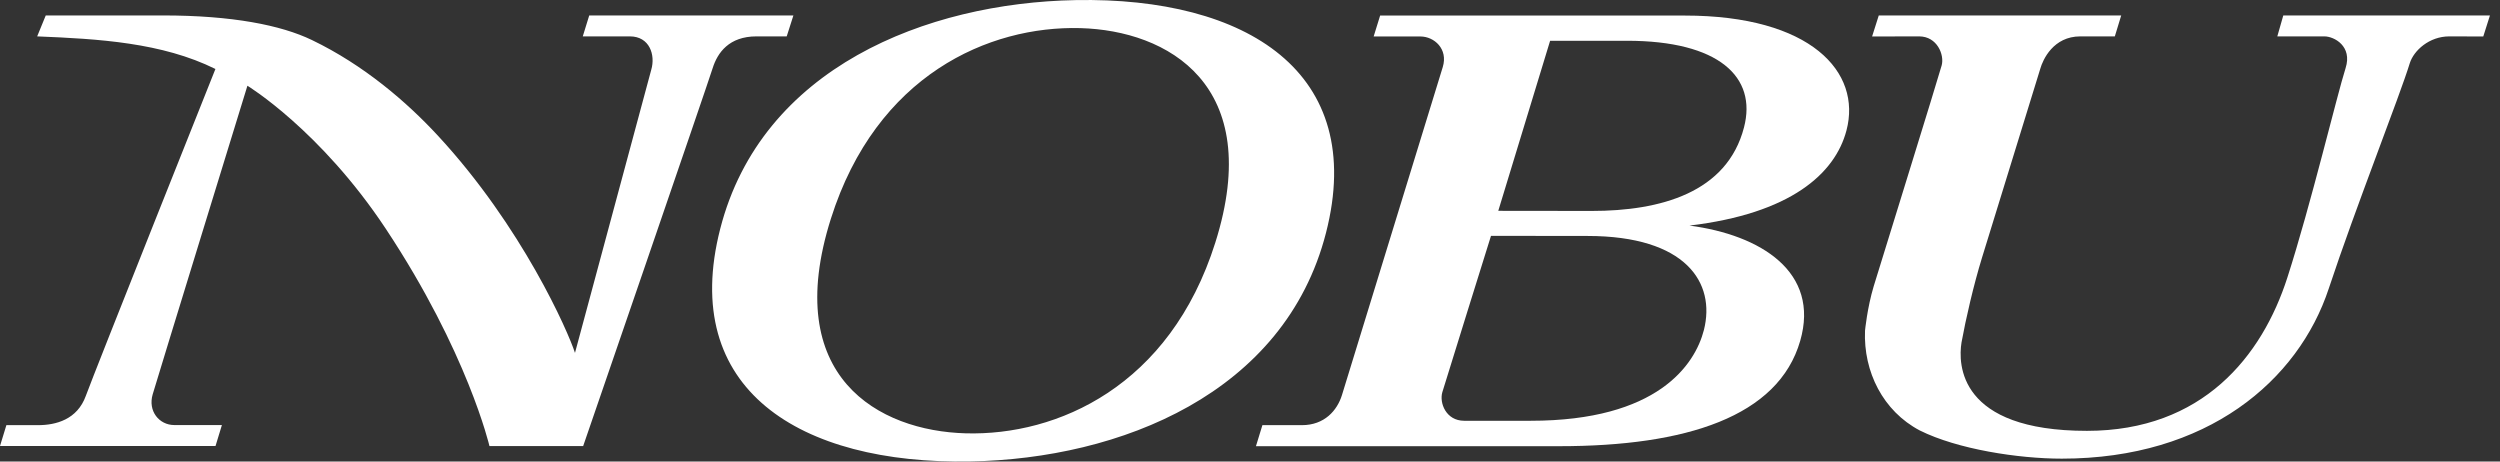 <svg width="130" height="24" viewBox="0 0 130 24" fill="none" xmlns="http://www.w3.org/2000/svg">
<rect x="0" y="0" width="130" height="24" fill="#333333" stroke="none"/>
<path d="M97.696 0.803H110.303L109.971 1.892C109.971 1.892 109.484 1.892 108.177 1.892C106.773 1.892 106.228 3.1 106.094 3.577L103.061 13.41C102.631 14.809 102.221 16.582 101.999 17.806C101.817 18.936 101.838 22.404 108.52 22.404C114.533 22.404 117.627 18.526 118.944 14.431C120.167 10.632 121.52 4.961 121.971 3.54C122.334 2.405 121.38 1.892 120.867 1.892H118.42L118.731 0.803H129.477L129.13 1.897C129.13 1.897 128.046 1.892 127.362 1.892C126.325 1.892 125.517 2.623 125.309 3.286C124.801 4.955 122.469 10.849 121.095 15.007C119.514 19.791 114.781 23.85 107.213 23.85C104.958 23.85 101.791 23.363 99.827 22.383C97.919 21.377 96.893 19.33 96.981 17.194C96.981 17.194 97.095 16.007 97.432 14.887C97.774 13.768 100.791 4.048 100.967 3.4C101.117 2.856 100.734 1.892 99.796 1.892L97.349 1.897L97.696 0.803ZM0.332 22.108H1.98C2.908 22.108 4.017 21.818 4.463 20.584C4.867 19.459 11.202 3.587 11.202 3.587C8.429 2.213 5.127 2.021 1.933 1.892L2.379 0.803H8.475C12.068 0.803 14.607 1.306 16.214 2.079C18.92 3.38 21.154 5.308 22.761 7.044C27.152 11.782 29.547 17.251 29.899 18.35L33.865 3.628C34.093 2.856 33.777 1.892 32.755 1.892H30.304L30.64 0.803H41.257L40.909 1.892H39.334C37.913 1.892 37.312 2.737 37.058 3.545C36.762 4.489 30.324 23.197 30.324 23.197H25.452C25.452 23.197 24.322 18.329 20.061 11.896C16.655 6.759 12.866 4.458 12.866 4.458C12.866 4.458 8.195 19.63 7.941 20.501C7.682 21.372 8.273 22.103 9.066 22.103H11.539L11.207 23.192H0L0.332 22.108ZM55.931 0.005C48.166 0.15 39.598 3.525 37.452 11.896C35.311 20.242 41.573 24.161 50.473 23.995C58.233 23.85 66.807 20.475 68.953 12.104C71.094 3.758 64.827 -0.161 55.931 0.005ZM63.194 12.622C60.83 20.102 54.972 22.663 50.219 22.533C45.704 22.409 40.598 19.615 43.206 11.373C45.569 3.898 51.427 1.332 56.18 1.462C60.695 1.586 65.801 4.385 63.194 12.622Z" fill="white"/>
<path d="M69.782 20.543C69.533 21.346 68.87 22.108 67.703 22.108C67.18 22.108 65.645 22.108 65.645 22.108L65.309 23.202H81.082C87.671 23.202 92.476 21.668 93.611 17.723C94.643 14.146 91.564 12.218 87.852 11.73C93.093 11.108 95.42 9.045 96.016 6.785C96.82 3.748 94.166 0.809 87.609 0.809H71.767L71.43 1.897H73.862C74.577 1.897 75.313 2.545 75.023 3.489C74.67 4.655 70.052 19.672 69.782 20.543ZM80.606 2.12H84.602C89.381 2.12 91.372 4.002 90.688 6.625C89.806 10.025 86.339 10.969 82.772 10.969C80.942 10.969 77.91 10.963 77.91 10.963L80.606 2.12ZM79.595 21.88H76.137C75.194 21.88 74.836 20.952 75.002 20.392C75.132 19.947 77.532 12.264 77.532 12.264C77.532 12.264 81.279 12.27 82.549 12.27C87.676 12.27 89.221 14.706 88.604 17.158C88.137 18.977 86.183 21.88 79.595 21.88Z" fill="white"/>
</svg>
